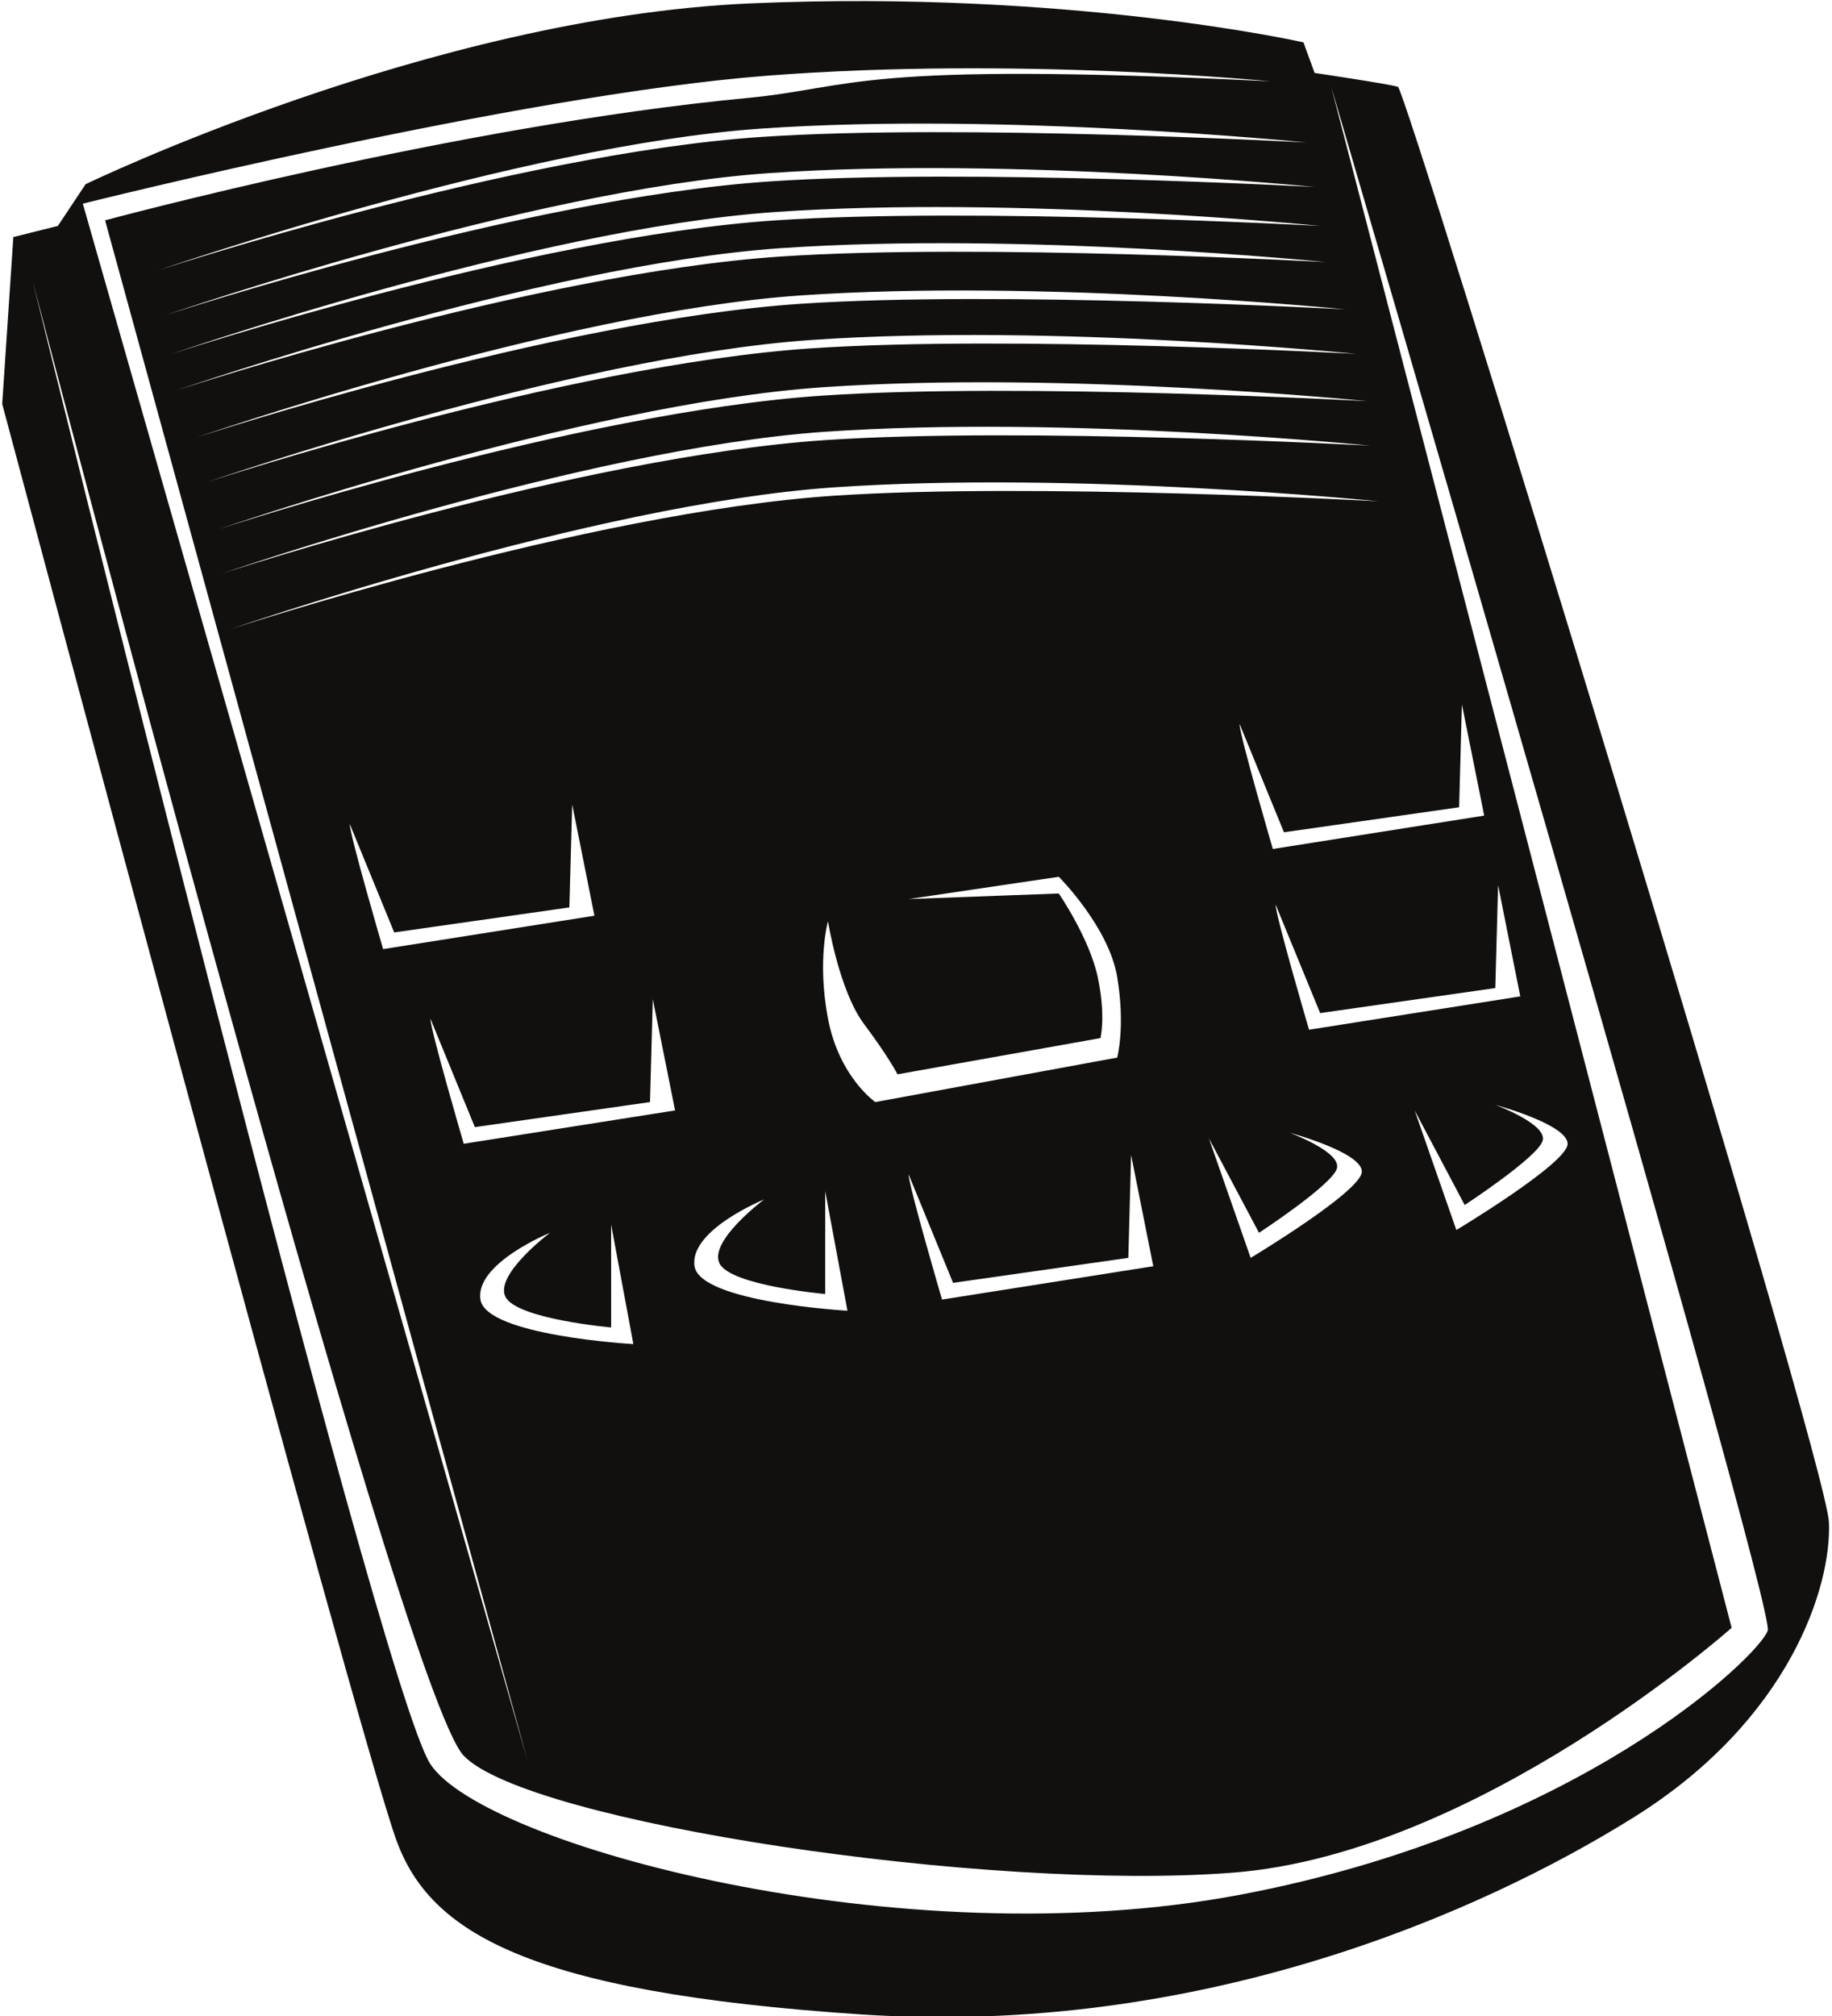 <?xml version="1.0" encoding="UTF-8"?>
<svg xmlns="http://www.w3.org/2000/svg" xmlns:xlink="http://www.w3.org/1999/xlink" width="539pt" height="593pt" viewBox="0 0 539 593" version="1.1">
<g id="surface1">
<path style=" stroke:none;fill-rule:nonzero;fill:rgb(6.886%,6.255%,5.791%);fill-opacity:1;" d="M 538.09 447.656 C 537.297 428.844 413.754 26.367 411.297 25.539 C 408.84 24.723 386.773 21.449 386.773 21.449 L 383.496 12.461 C 383.496 12.461 314.793 -3.086 220.711 1.004 C 126.633 5.094 25.184 54.18 25.184 54.18 L 17.02 66.445 L 3.926 69.719 L 0.648 118.797 C 0.648 118.797 105.551 511.668 116.805 541.719 C 126.633 567.895 154.434 585.891 253.43 592.441 C 352.422 598.984 435.027 562.992 480.852 534.359 C 526.645 505.715 538.934 466.461 538.09 447.656 Z M 439.941 324.938 C 439.941 324.938 461.219 330.672 461.219 336.406 C 461.219 342.113 428.477 361.746 428.477 361.746 L 416.215 326.574 L 430.934 354.391 C 430.934 354.391 452.203 340.488 453.844 335.57 C 455.48 330.672 439.941 324.938 439.941 324.938 Z M 385.137 302.844 C 385.137 302.844 375.305 269.309 375.305 266.039 L 388.414 297.949 L 439.941 290.586 L 440.762 260.312 L 447.289 293.035 Z M 379.402 333.129 C 379.402 333.129 400.676 338.852 400.676 344.57 C 400.676 350.305 367.961 369.938 367.961 369.938 L 355.672 334.77 L 370.418 362.566 C 370.418 362.566 391.664 348.668 393.301 343.754 C 394.941 338.836 379.402 333.129 379.402 333.129 Z M 374.484 249.684 C 374.484 249.684 364.684 216.148 364.684 212.871 L 377.766 244.773 L 429.293 237.414 L 430.113 207.152 L 436.668 239.867 Z M 245.246 145.797 C 172.43 150.699 67.73 185.059 67.73 185.059 C 67.73 185.059 174.066 148.246 245.246 143.34 C 316.402 138.43 405.59 147.43 405.59 147.43 C 405.59 147.43 303.566 141.863 245.246 145.797 Z M 211.699 371.578 C 214.977 378.117 242.789 380.562 242.789 380.562 L 242.789 350.305 L 249.328 385.48 C 249.328 385.48 205.977 383.02 204.34 372.398 C 202.715 361.746 224.793 352.766 224.793 352.766 C 224.793 352.766 208.422 365.023 211.699 371.578 Z M 243.605 299.582 C 240.344 282.406 243.605 270.949 243.605 270.949 C 243.605 270.949 246.871 291.402 254.25 301.219 C 261.598 311.035 264.055 315.953 264.055 315.953 L 323.773 305.301 C 323.773 305.301 325.414 298.762 322.957 287.312 C 320.5 275.859 311.516 262.777 311.516 262.777 L 267.328 264.41 L 311.516 257.863 C 311.516 257.863 326.234 272.586 328.691 287.312 C 331.148 302.039 328.691 311.035 328.691 311.035 L 257.527 324.117 C 257.527 324.117 246.883 316.77 243.605 299.582 Z M 280.41 377.285 L 331.969 369.938 L 332.785 339.672 L 339.312 372.398 L 277.16 382.199 C 277.16 382.199 267.328 348.668 267.328 345.391 Z M 148.711 381.383 C 151.977 387.938 179.801 390.395 179.801 390.395 L 179.801 360.121 L 186.344 395.297 C 186.344 395.297 142.992 392.84 141.352 382.199 C 139.715 371.578 161.805 362.566 161.805 362.566 C 161.805 362.566 145.449 374.844 148.711 381.383 Z M 136.438 336.379 C 136.438 336.379 126.633 302.859 126.633 299.582 L 139.715 331.488 L 191.242 324.117 L 192.062 293.852 L 198.617 326.574 Z M 112.719 279.133 C 112.719 279.133 102.902 245.594 102.902 242.324 L 115.984 274.227 L 167.516 266.867 L 168.348 236.594 L 174.887 269.309 Z M 242.789 129.434 C 169.973 134.34 65.273 168.703 65.273 168.703 C 65.273 168.703 171.621 131.891 242.789 126.977 C 313.973 122.074 403.133 131.07 403.133 131.07 C 403.133 131.07 301.109 125.508 242.789 129.434 Z M 241.969 116.352 C 169.164 121.254 64.453 155.613 64.453 155.613 C 64.453 155.613 170.805 118.805 241.969 113.895 C 313.125 108.98 402.312 117.984 402.312 117.984 C 402.312 117.984 300.289 112.422 241.969 116.352 Z M 238.703 102.445 C 165.902 107.348 61.191 141.707 61.191 141.707 C 61.191 141.707 167.539 104.898 238.703 99.988 C 309.875 95.074 399.035 104.078 399.035 104.078 C 399.035 104.078 297.016 98.512 238.703 102.445 Z M 235.43 89.352 C 162.625 94.262 57.914 128.621 57.914 128.621 C 57.914 128.621 164.266 91.801 235.43 86.895 C 306.602 81.984 395.762 90.984 395.762 90.984 C 395.762 90.984 293.738 85.422 235.43 89.352 Z M 229.691 75.445 C 156.891 80.355 52.191 114.715 52.191 114.715 C 52.191 114.715 158.527 77.895 229.691 72.988 C 300.863 68.078 390.051 77.078 390.051 77.078 C 390.051 77.078 288.031 71.512 229.691 75.445 Z M 388.414 66.445 C 388.414 66.445 286.391 60.883 228.055 64.816 C 155.254 69.719 50.555 104.078 50.555 104.078 C 50.555 104.078 156.891 67.266 228.055 62.359 C 299.227 57.441 388.414 66.445 388.414 66.445 Z M 226.43 53.359 C 153.613 58.27 48.914 92.629 48.914 92.629 C 48.914 92.629 155.254 55.816 226.43 50.902 C 297.59 45.992 386.773 54.992 386.773 54.992 C 386.773 54.992 284.754 49.434 226.43 53.359 Z M 384.316 41.906 C 384.316 41.906 282.297 36.34 223.973 40.273 C 151.172 45.176 46.457 79.535 46.457 79.535 C 46.457 79.535 152.797 42.723 223.973 37.816 C 295.129 32.898 384.316 41.906 384.316 41.906 Z M 225.609 22.27 C 299.227 16.551 373.668 23.91 373.668 23.91 C 251.32 17.941 251.758 25.777 219.891 28.816 C 133.992 36.988 30.918 64.801 30.918 64.801 L 155.254 518.004 L 29.117 76.547 L 24.367 59.898 C 24.367 59.898 151.988 27.996 225.609 22.27 Z M 520.094 479.555 C 517.66 486.926 464.492 538.457 364.684 557.273 C 264.871 576.086 142.172 542.539 126.633 518.824 C 111.082 495.094 10.465 86.074 9.648 82.805 C 9.648 82.805 117.621 496.73 136.438 516.363 C 155.254 535.996 291.062 556.453 363.047 550.719 C 435.027 544.996 509.469 478.734 509.469 478.734 L 391.664 25.539 C 391.664 25.539 522.551 472.18 520.094 479.555 "/>
</g>
</svg>
